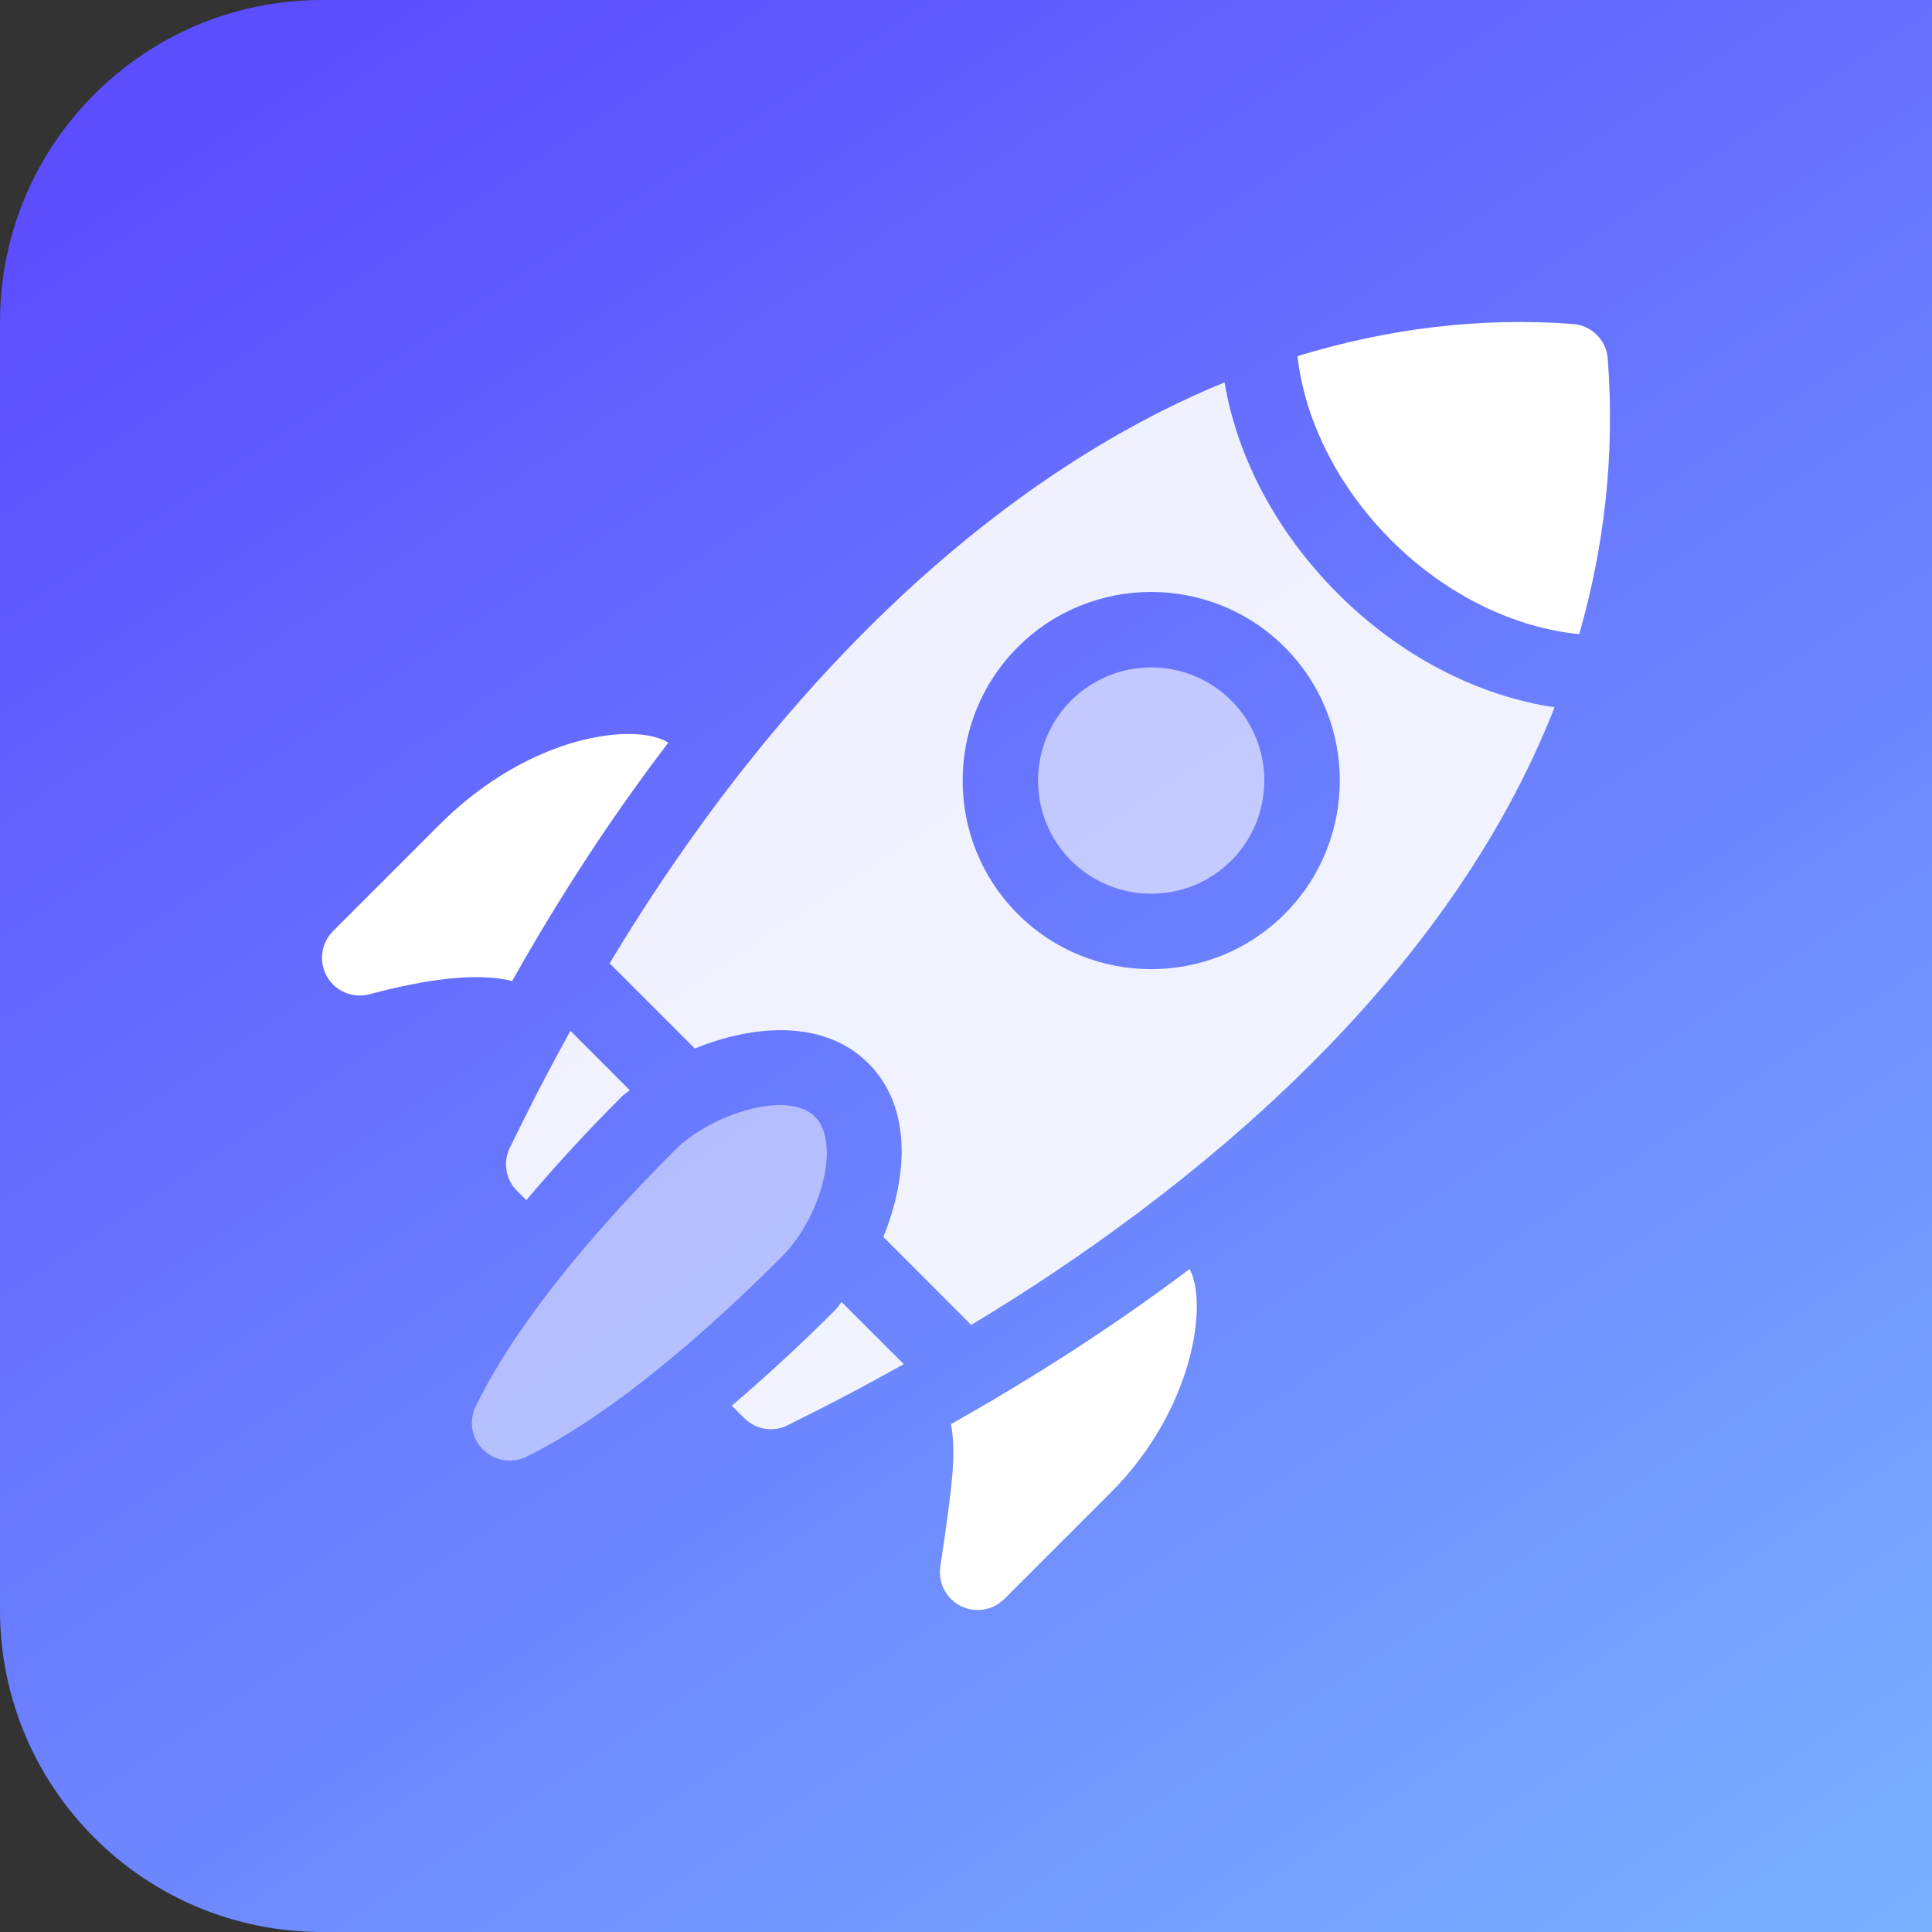 <svg width="24" height="24" viewBox="0 0 24 24" fill="none" xmlns="http://www.w3.org/2000/svg">
<rect x="0" y="0" width="24" height="24" fill="#333333" stroke="none"/>
<path d="M0 4C0 1.791 1.791 0 4 0H24V24H4C1.791 24 0 22.209 0 20V4Z" fill="url(#paint0_linear)"/>
<g clip-path="url(#clip0)">
<path opacity="0.9" d="M6.336 14.252C6.245 14.433 6.28 14.652 6.423 14.794L6.538 14.909C6.869 14.517 7.255 14.091 7.723 13.623C7.756 13.589 7.79 13.573 7.823 13.543L7.086 12.805C6.657 13.581 6.407 14.111 6.336 14.252Z" fill="white"/>
<path opacity="0.9" d="M10.375 16.274C9.905 16.743 9.481 17.13 9.09 17.462L9.246 17.617C9.39 17.761 9.61 17.796 9.791 17.702C10.034 17.577 10.416 17.398 11.227 16.946L10.454 16.174C10.424 16.207 10.408 16.241 10.375 16.274Z" fill="white"/>
<path opacity="0.5" d="M10.125 13.873C9.786 13.534 8.833 13.838 8.386 14.285C6.889 15.783 6.213 16.844 5.909 17.471C5.822 17.65 5.858 17.865 5.999 18.006C6.141 18.148 6.356 18.184 6.536 18.097C7.148 17.799 8.197 17.126 9.712 15.611C10.204 15.119 10.447 14.195 10.125 13.873L10.125 13.873Z" fill="white"/>
<path d="M5.463 10.241L4.137 11.567C3.987 11.717 3.957 11.949 4.063 12.133C4.166 12.314 4.384 12.406 4.59 12.351C5.307 12.159 5.937 12.078 6.362 12.187C6.966 11.113 7.615 10.124 8.302 9.226C7.905 8.971 6.591 9.113 5.463 10.241Z" fill="white"/>
<path d="M11.934 19.95C12.115 20.041 12.333 20.006 12.476 19.863L13.802 18.537C14.829 17.51 15.009 16.185 14.777 15.765C13.775 16.52 12.761 17.157 11.814 17.691C11.879 18.06 11.836 18.418 11.681 19.462C11.651 19.665 11.756 19.86 11.934 19.95Z" fill="white"/>
<path opacity="0.6" d="M13.306 8.702C12.758 9.25 12.758 10.143 13.306 10.691C13.855 11.239 14.747 11.239 15.295 10.691C15.843 10.143 15.843 9.25 15.295 8.702C14.747 8.154 13.855 8.154 13.306 8.702Z" fill="white"/>
<path d="M19.972 4.457C19.956 4.225 19.771 4.042 19.54 4.025C18.389 3.938 17.242 4.08 16.118 4.424C16.203 5.196 16.602 6.031 17.284 6.713C17.974 7.403 18.832 7.803 19.618 7.877C19.921 6.816 20.065 5.68 19.972 4.457Z" fill="white"/>
<path opacity="0.9" d="M16.621 7.376C15.841 6.596 15.365 5.661 15.212 4.75C12.397 5.904 9.702 8.425 7.573 11.967L8.631 13.025C9.354 12.731 10.231 12.654 10.788 13.21C11.345 13.768 11.266 14.645 10.973 15.366L12.065 16.459C14.79 14.817 17.962 12.229 19.311 8.787C18.378 8.646 17.414 8.169 16.621 7.376ZM15.958 11.354C15.044 12.268 13.557 12.268 12.643 11.354C11.73 10.44 11.73 8.953 12.643 8.039C13.557 7.125 15.044 7.125 15.958 8.039C16.872 8.953 16.872 10.44 15.958 11.354Z" fill="white"/>
</g>
<defs>
<linearGradient id="paint0_linear" x1="30" y1="35.357" x2="6" y2="-0.643" gradientUnits="userSpaceOnUse">
<stop stop-color="#86DBFF"/>
<stop offset="1" stop-color="#5C4EFF"/>
</linearGradient>
<clipPath id="clip0">
<rect width="16" height="16" fill="white" transform="translate(4 4)"/>
</clipPath>
</defs>
</svg>

